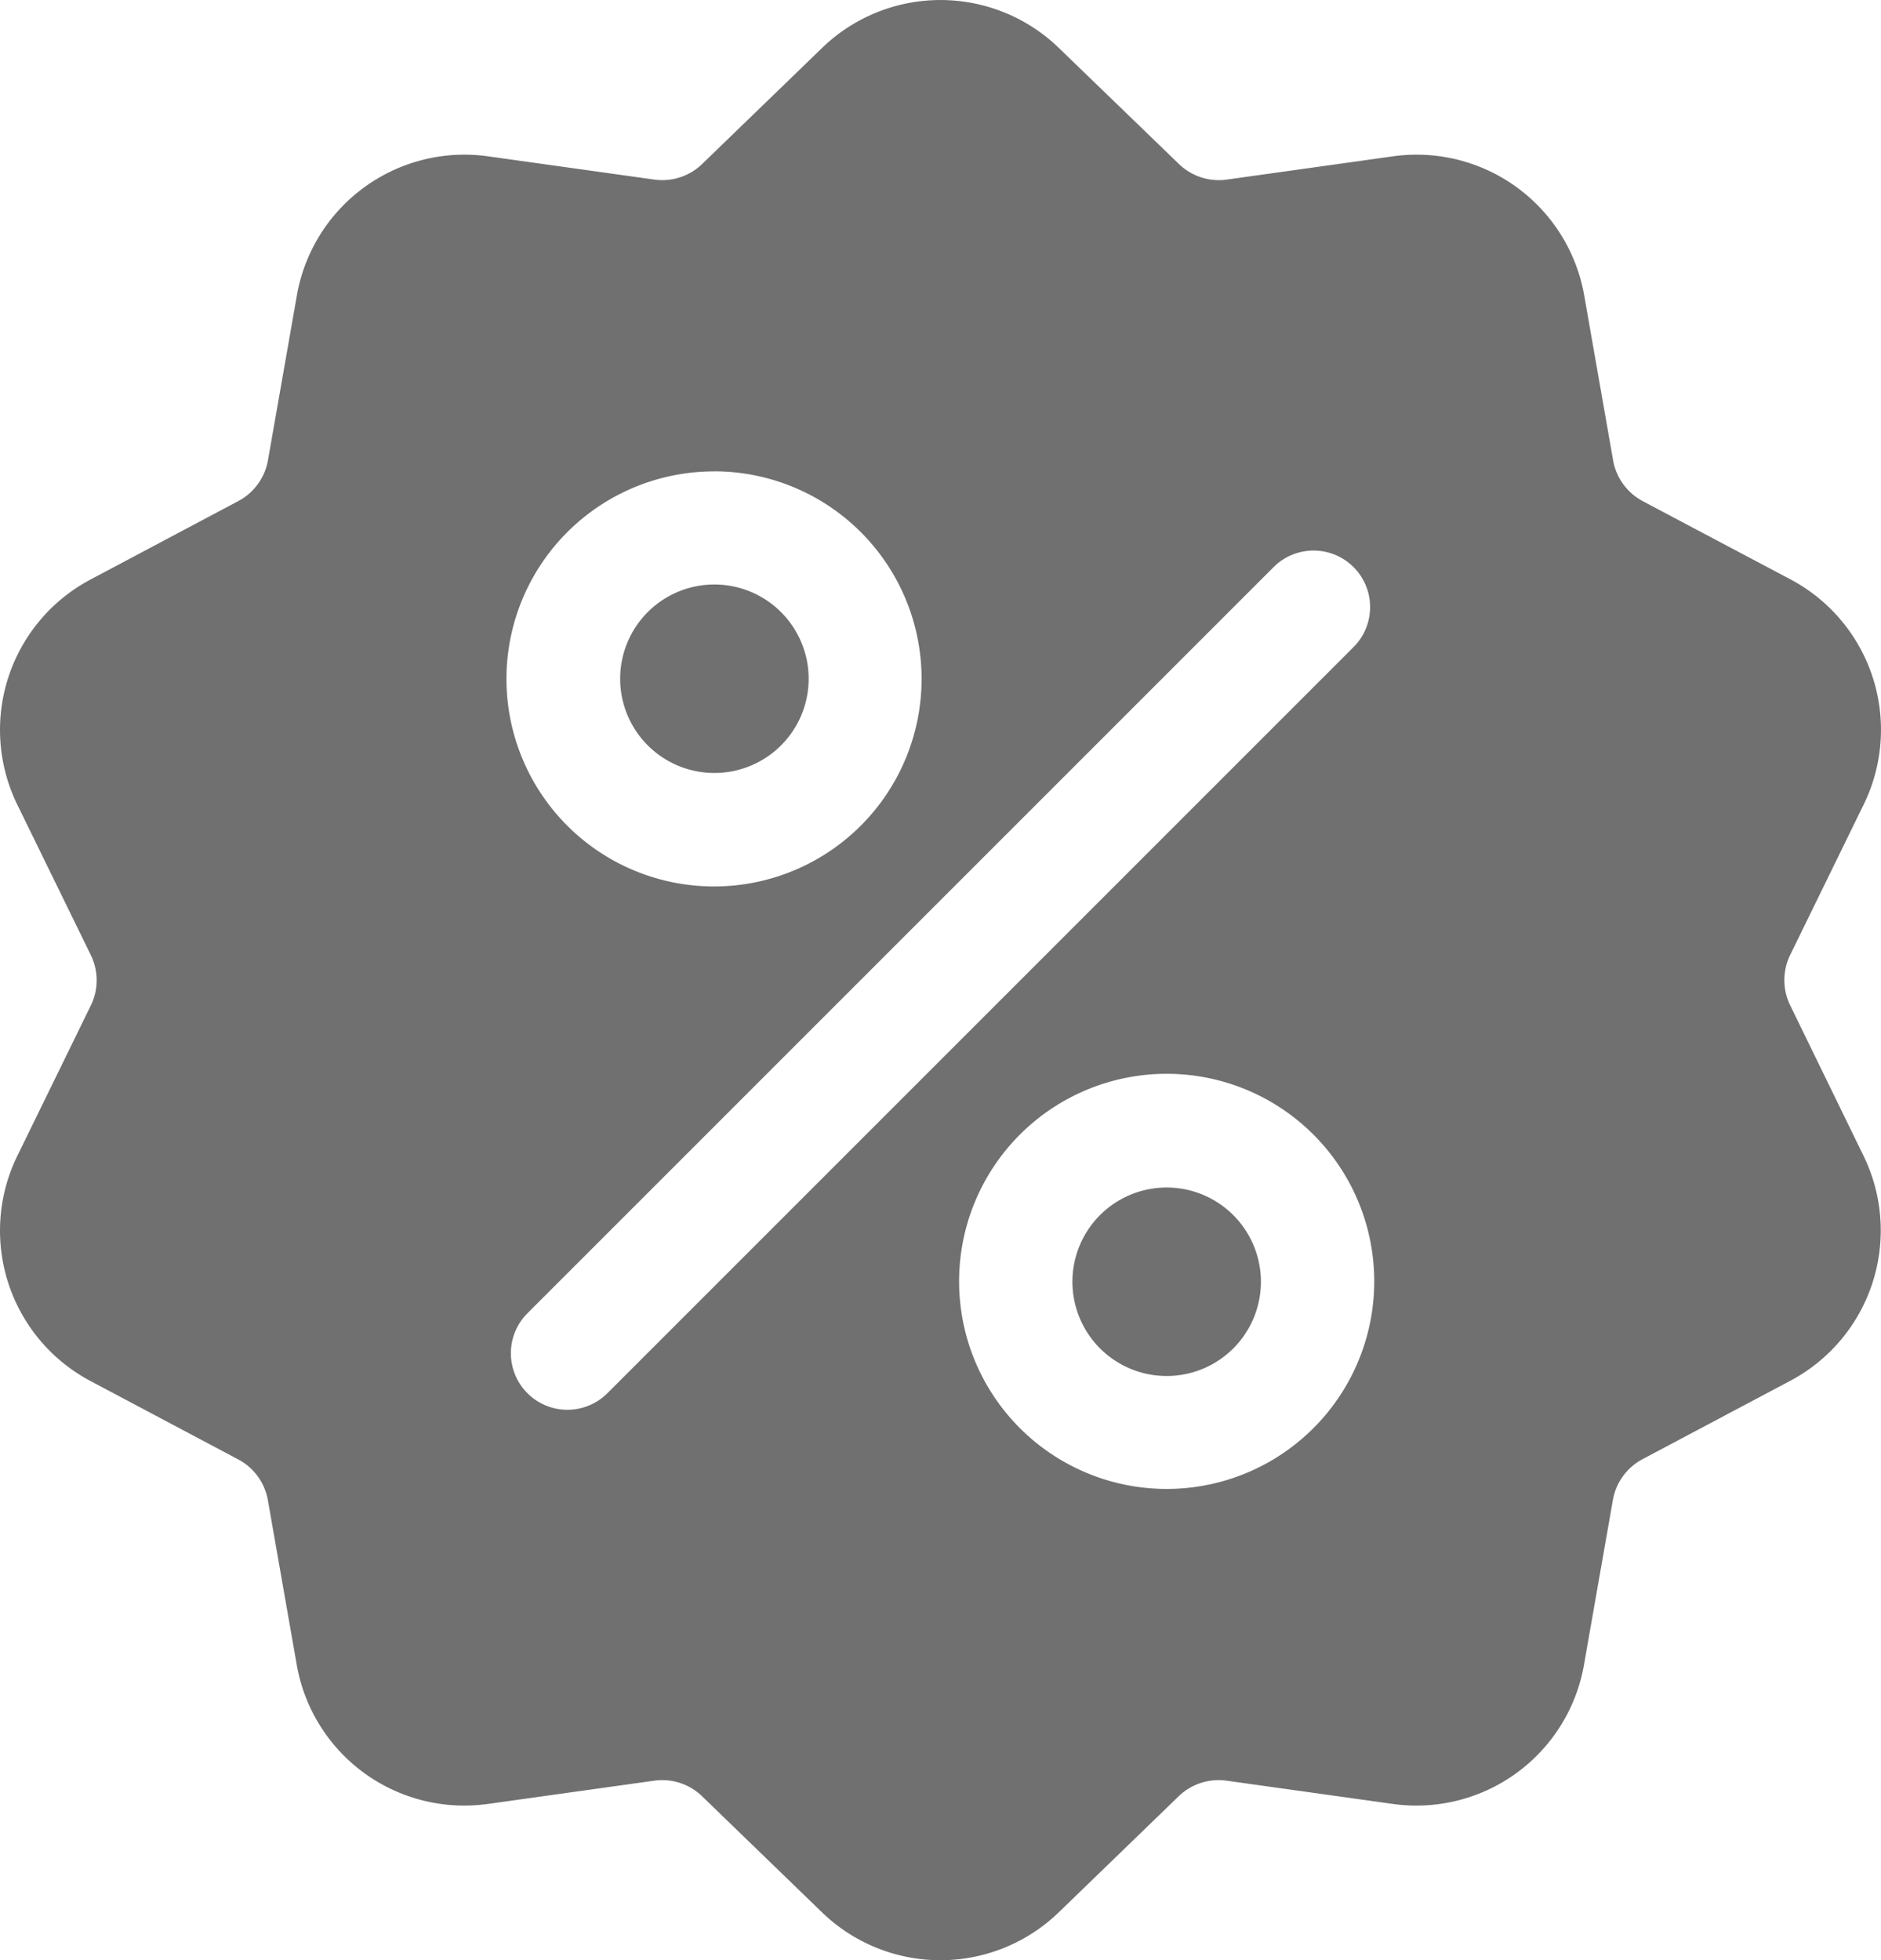<svg xmlns="http://www.w3.org/2000/svg" width="24.468" height="25.5" viewBox="0 0 24.468 25.5">
  <g id="sale_1_" data-name="sale (1)" transform="translate(-10.359 0.002)">
    <g id="Group_265" data-name="Group 265" transform="translate(10.359 -0.002)">
      <g id="Group_264" data-name="Group 264" transform="translate(0 0)">
        <path id="Path_153" data-name="Path 153" d="M33.647,13.078a.747.747,0,0,1,0-.661l.951-1.946a2.214,2.214,0,0,0-.955-2.94L31.73,6.518a.747.747,0,0,1-.388-.534L30.968,3.85a2.214,2.214,0,0,0-2.5-1.817l-2.144.3a.747.747,0,0,1-.628-.2L24.138.627a2.214,2.214,0,0,0-3.091,0L19.491,2.133a.748.748,0,0,1-.628.2l-2.144-.3a2.213,2.213,0,0,0-2.5,1.817l-.374,2.133a.747.747,0,0,1-.388.534L11.543,7.533a2.214,2.214,0,0,0-.955,2.94l.951,1.946a.747.747,0,0,1,0,.661l-.951,1.946a2.214,2.214,0,0,0,.955,2.94l1.913,1.015a.747.747,0,0,1,.388.534l.374,2.133A2.212,2.212,0,0,0,16.4,23.485a2.274,2.274,0,0,0,.318-.023l2.144-.3a.747.747,0,0,1,.628.2l1.556,1.506a2.214,2.214,0,0,0,3.091,0l1.556-1.506a.748.748,0,0,1,.628-.2l2.144.3a2.213,2.213,0,0,0,2.5-1.817l.374-2.133a.747.747,0,0,1,.388-.534l1.913-1.015a2.214,2.214,0,0,0,.955-2.94Zm-14-6.949a2.7,2.7,0,1,1-2.7,2.7A2.7,2.7,0,0,1,19.652,6.13ZM18.26,18.121a.735.735,0,0,1-1.04-1.04l9.706-9.706a.735.735,0,0,1,1.04,1.04Zm7.275,1.245a2.7,2.7,0,1,1,2.7-2.7A2.7,2.7,0,0,1,25.534,19.366Z" transform="translate(-10.359 0.002)" fill="#707070"/>
      </g>
    </g>
    <g id="Group_267" data-name="Group 267" transform="translate(24.309 15.445)">
      <g id="Group_266" data-name="Group 266">
        <path id="Path_154" data-name="Path 154" d="M291.678,310.141a1.226,1.226,0,1,0,1.226,1.226A1.227,1.227,0,0,0,291.678,310.141Z" transform="translate(-290.452 -310.141)" fill="#707070"/>
      </g>
    </g>
    <g id="Group_269" data-name="Group 269" transform="translate(18.426 7.601)">
      <g id="Group_268" data-name="Group 268">
        <path id="Path_155" data-name="Path 155" d="M173.559,152.646a1.226,1.226,0,1,0,1.226,1.226A1.227,1.227,0,0,0,173.559,152.646Z" transform="translate(-172.333 -152.646)" fill="#707070"/>
      </g>
    </g>
  </g>
</svg>
